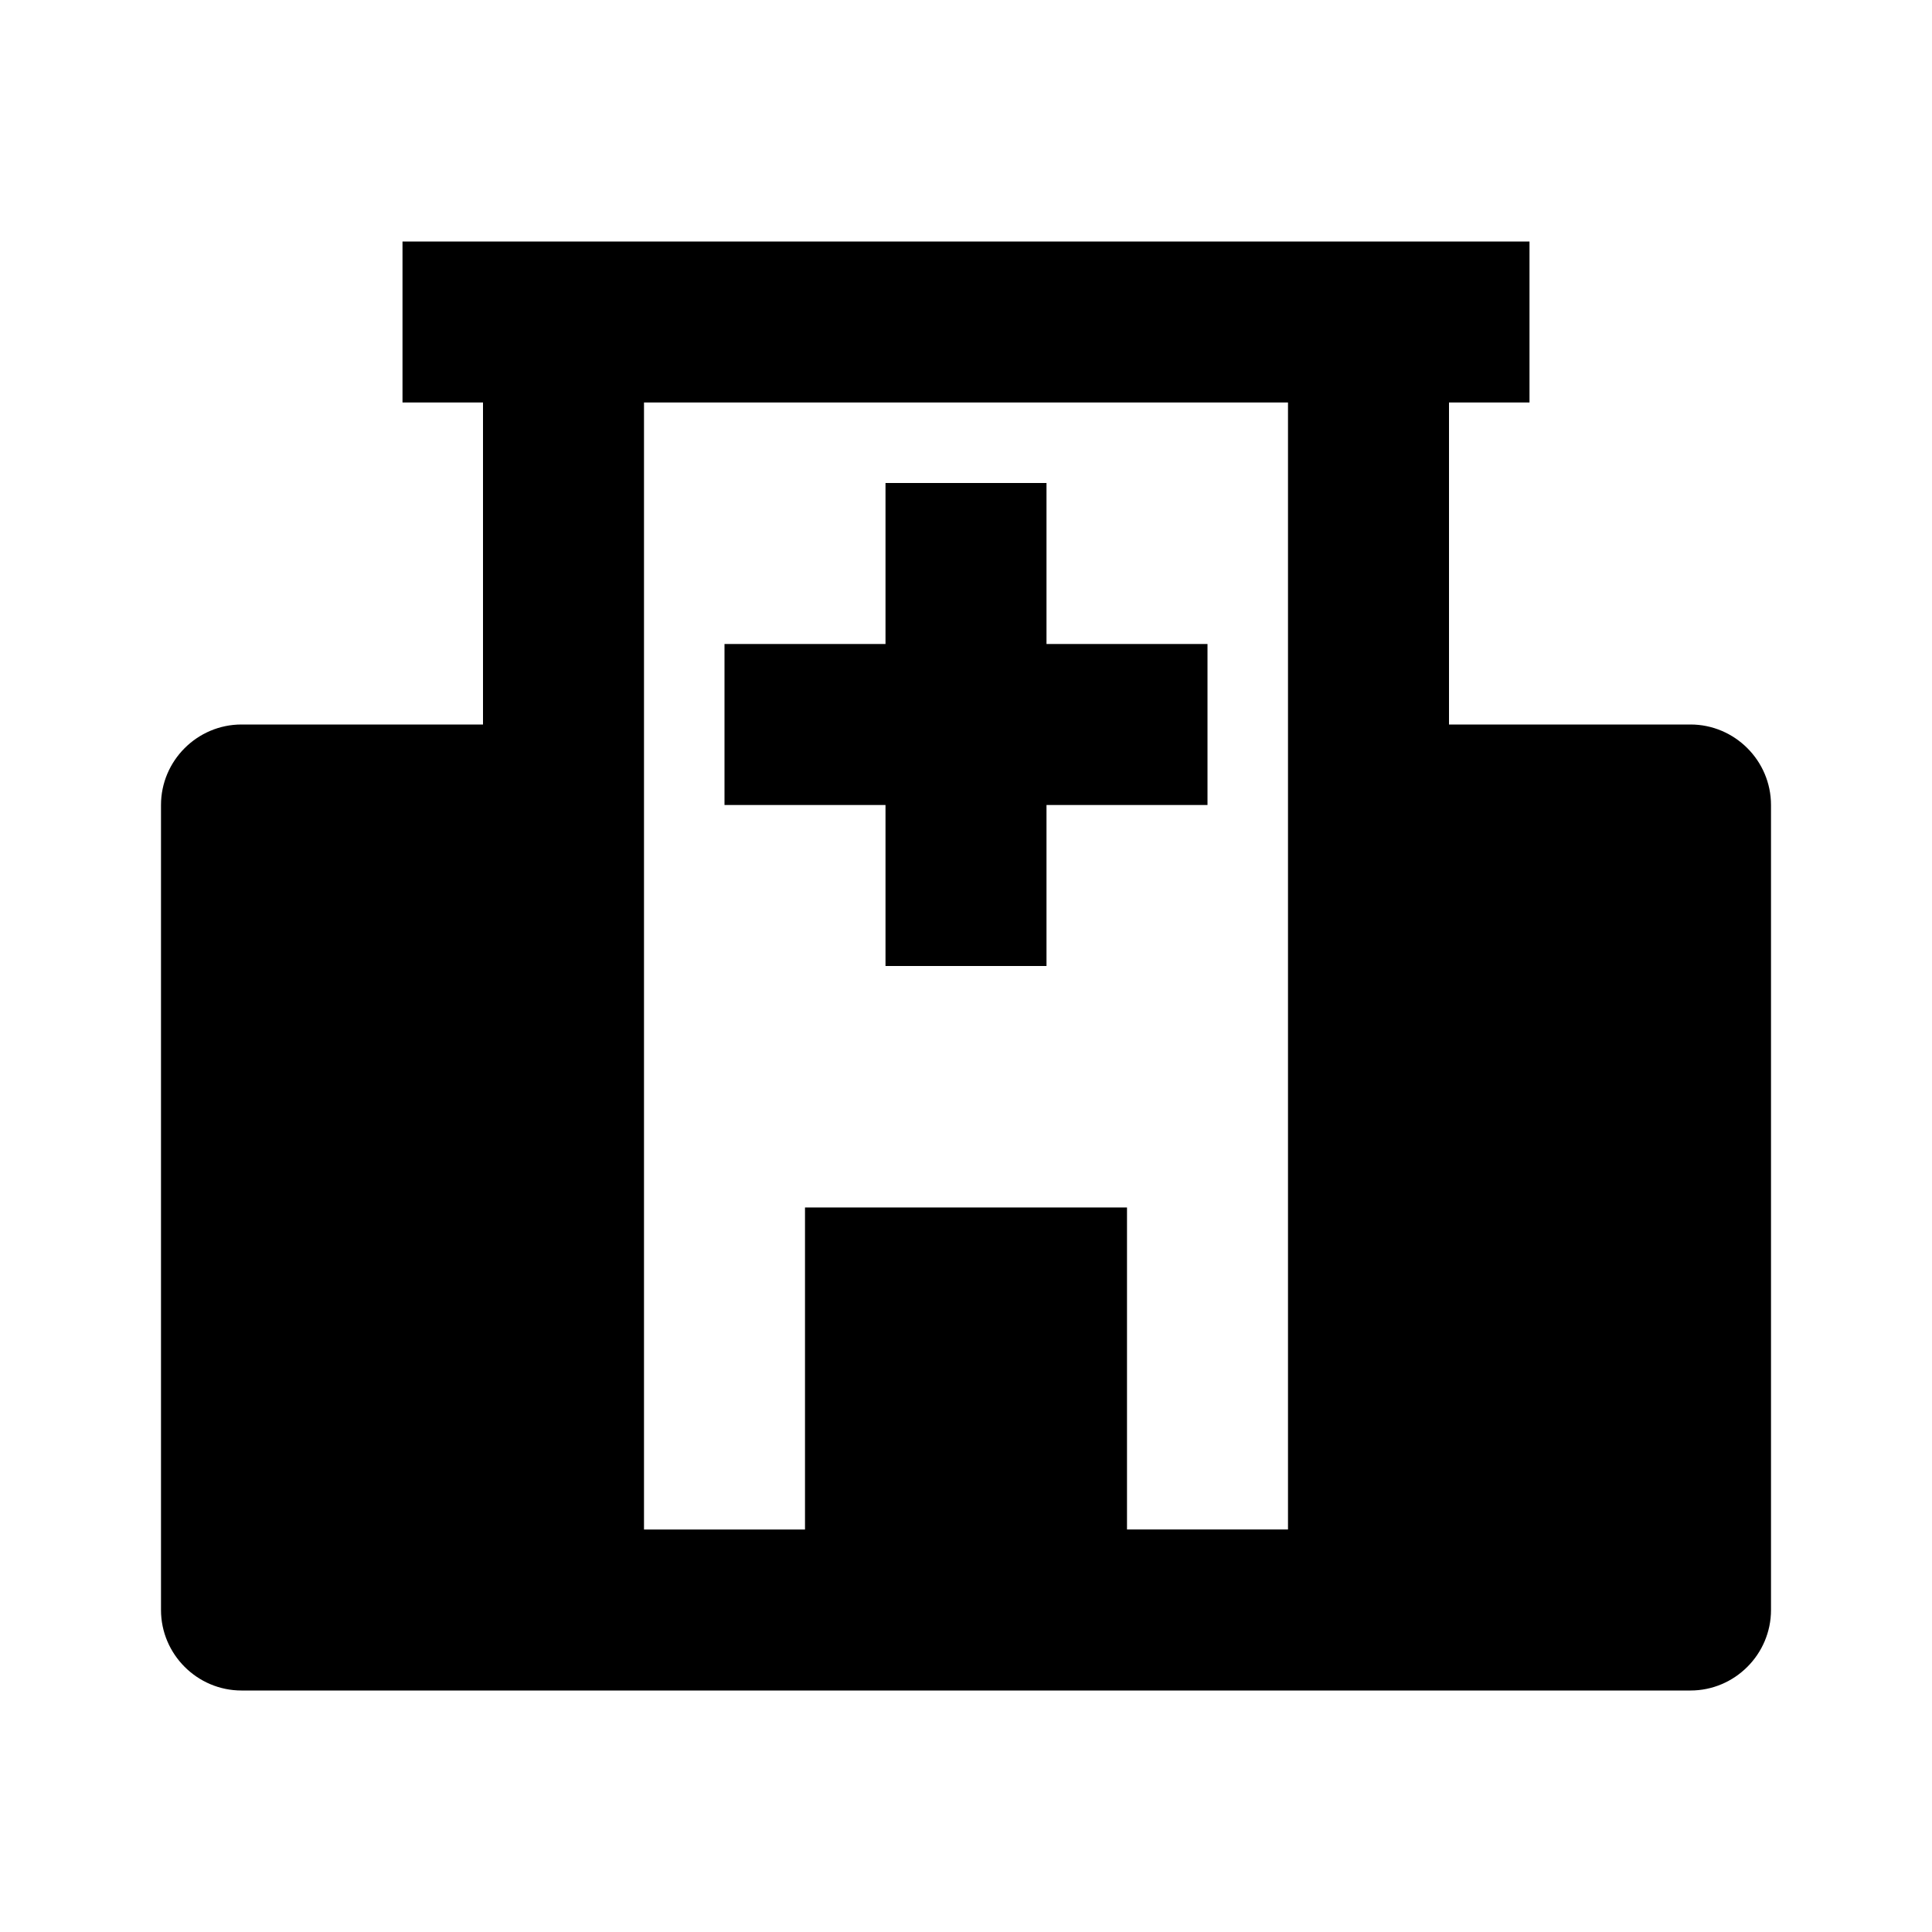 <svg xmlns="http://www.w3.org/2000/svg" width="24" height="24"><!--Boxicons v3.0 https://boxicons.com | License  https://docs.boxicons.com/free--><path d="M21 9h-3V5h1V3H5v2h1v4H3c-.55 0-1 .45-1 1v10c0 .55.45 1 1 1h18c.55 0 1-.45 1-1V10c0-.55-.45-1-1-1m-11 6v4H8V5h8v14h-2v-4z"/><path d="M15 8h-2V6h-2v2H9v2h2v2h2v-2h2z"/></svg>